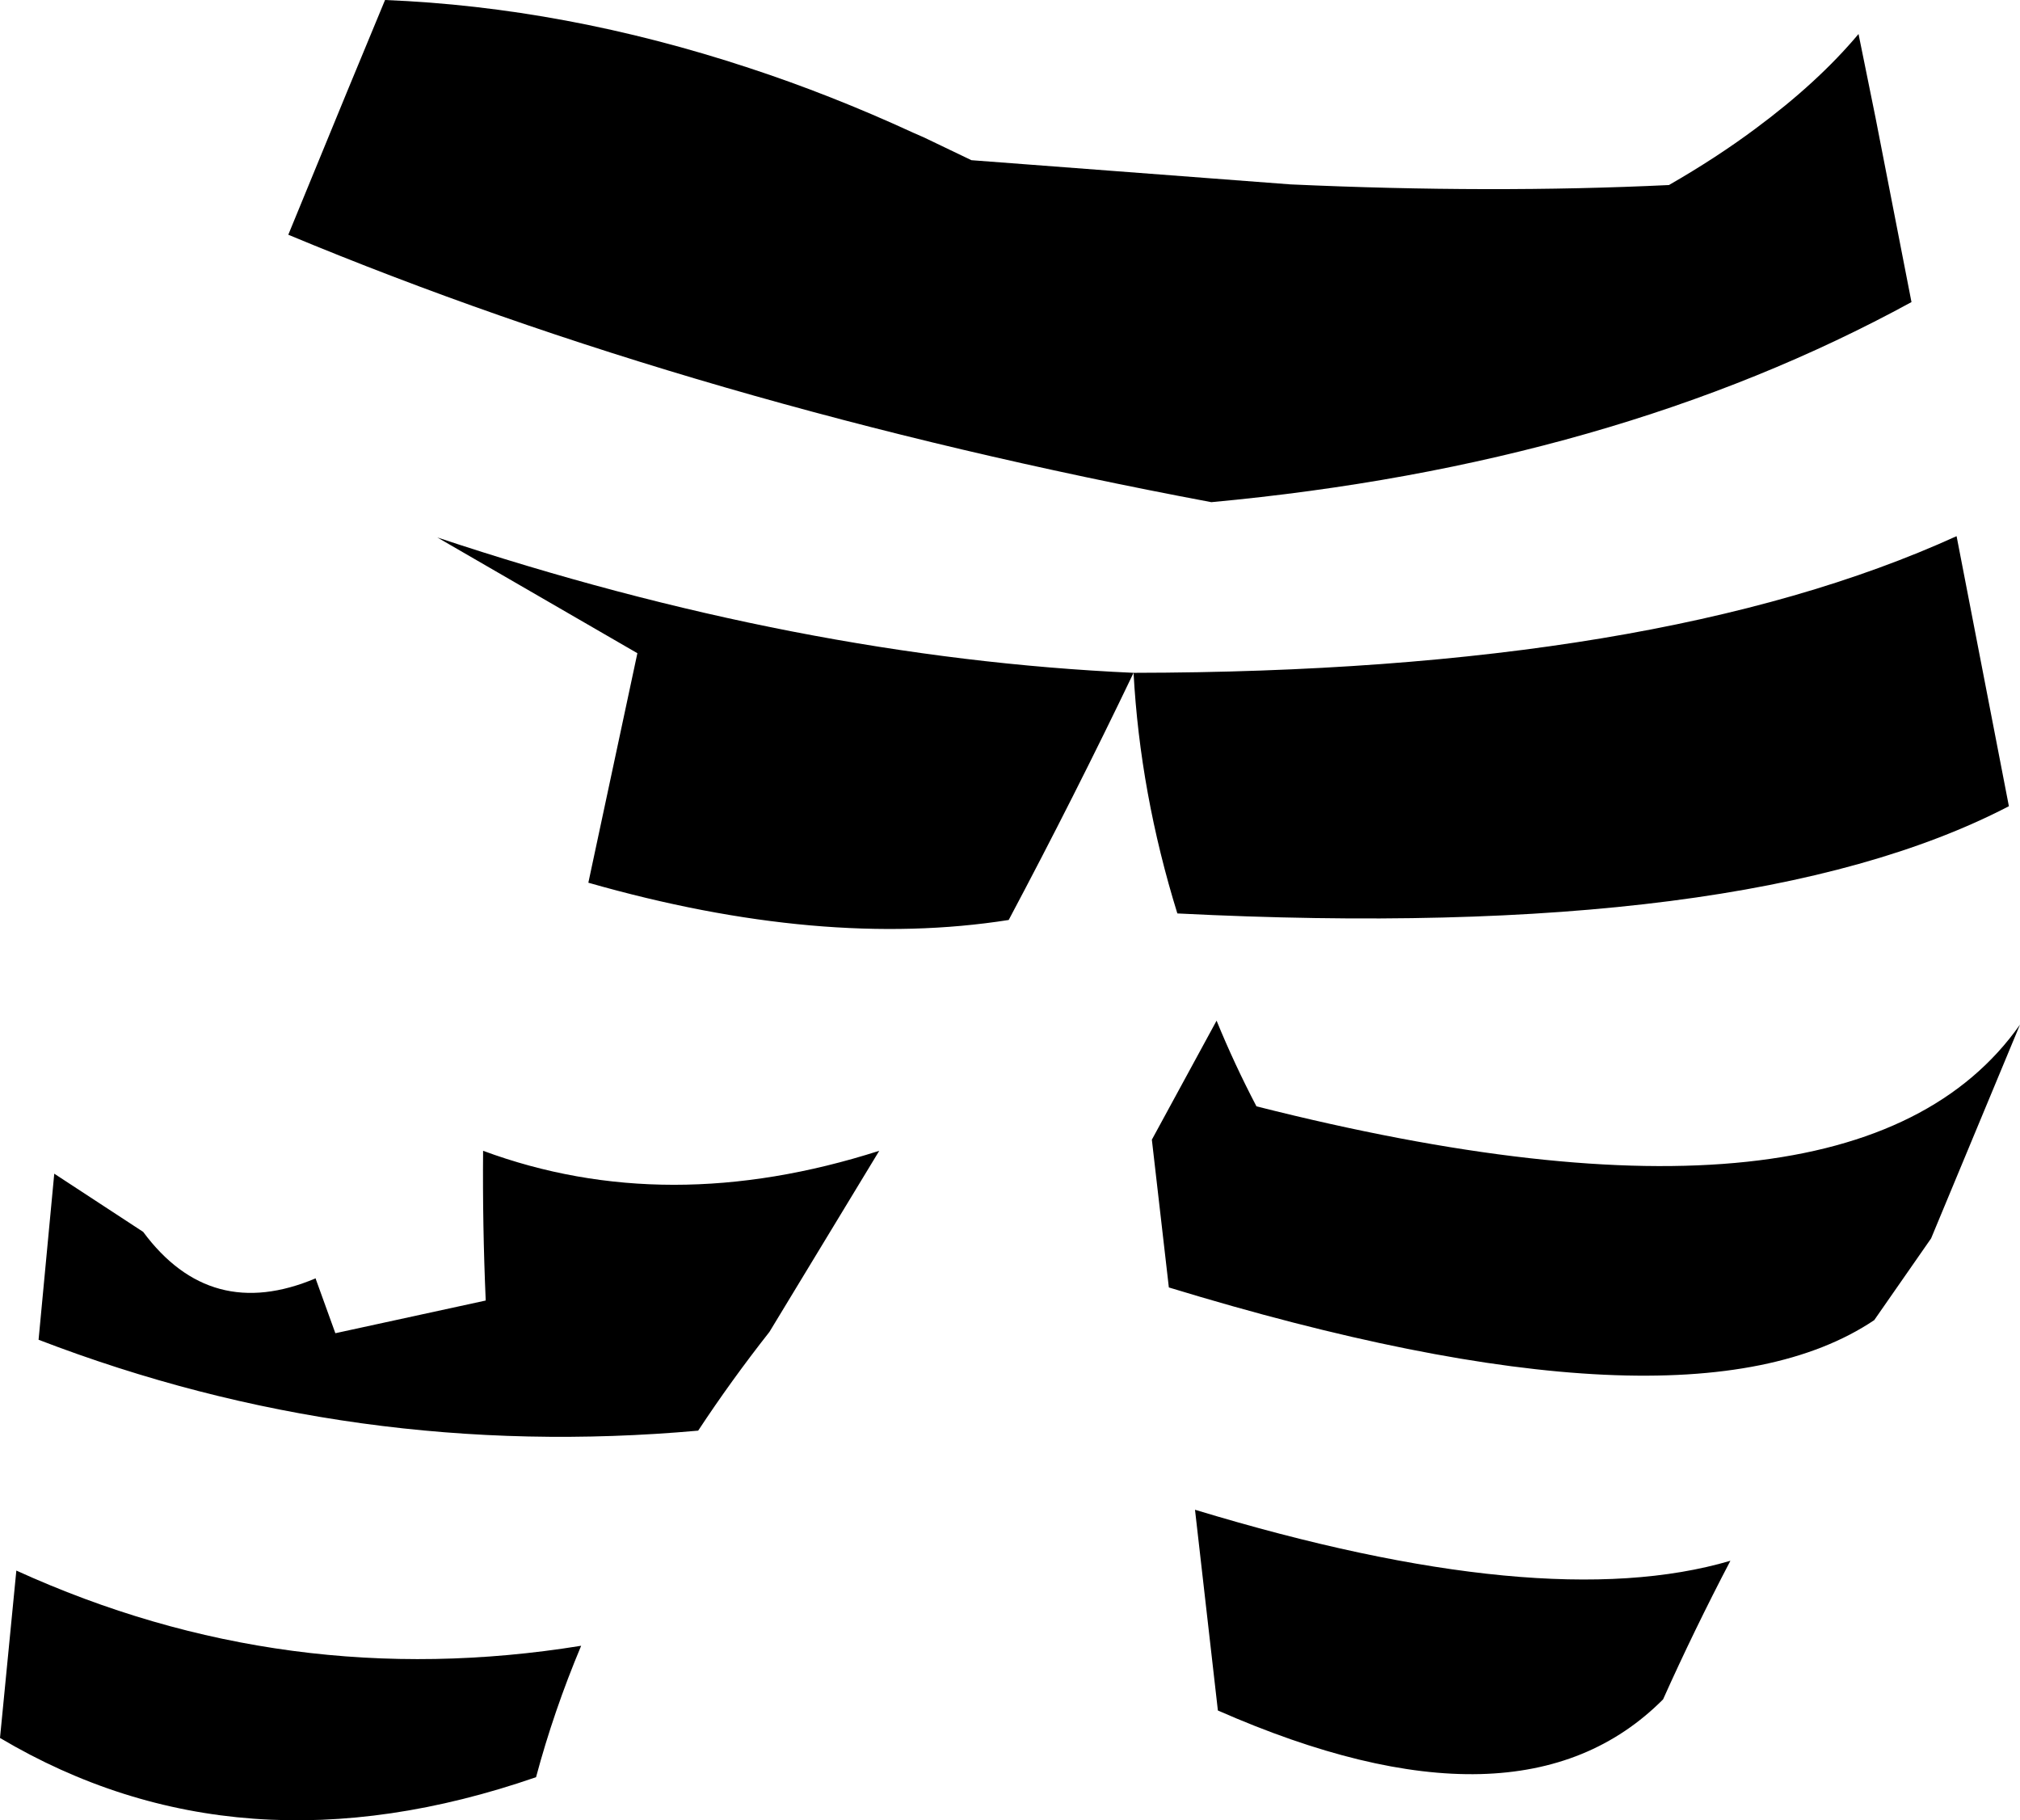 <?xml version="1.0" encoding="UTF-8" standalone="no"?>
<svg xmlns:xlink="http://www.w3.org/1999/xlink" height="139.2px" width="154.5px" xmlns="http://www.w3.org/2000/svg">
  <g transform="matrix(1.0, 0.0, 0.0, 1.0, -128.75, -260.65)">
    <path d="M158.2 260.65 Q171.95 261.2 186.05 265.85 192.3 267.9 198.6 270.8 L199.4 271.15 203.05 272.9 227.45 274.75 Q242.85 275.45 256.4 274.8 260.05 272.7 263.0 270.5 267.8 266.95 270.9 263.25 L272.2 269.65 274.95 283.75 Q252.15 296.2 221.4 299.05 182.25 291.7 150.8 278.6 L155.3 267.65 158.2 260.65 M131.7 363.1 L132.9 350.4 139.7 354.85 Q144.85 361.8 152.9 358.4 L152.9 358.45 154.4 362.6 165.9 360.1 Q165.65 354.35 165.7 348.65 179.75 353.85 196.0 348.65 L187.6 362.5 Q184.65 366.25 182.15 370.05 155.9 372.4 131.7 363.1 M128.75 393.55 L130.0 380.75 Q150.65 390.15 173.2 386.5 171.1 391.5 169.75 396.55 147.05 404.4 128.75 393.55 M205.9 331.0 Q191.6 333.25 173.75 328.15 L177.5 310.6 162.2 301.75 Q189.85 310.95 215.45 312.1 255.55 312.05 278.4 301.65 L282.4 322.3 Q262.4 332.7 218.8 330.5 215.95 321.3 215.45 312.1 210.95 321.5 205.9 331.0 M221.8 338.7 Q223.15 342.0 224.85 345.25 270.7 356.85 283.25 339.0 L276.45 355.35 272.1 361.6 Q257.8 371.2 218.15 359.1 L216.85 347.8 221.8 338.7 M220.15 376.1 Q246.85 384.2 261.1 380.0 258.35 385.25 255.95 390.6 245.0 401.6 221.9 391.45 L220.15 376.1" fill="#000000" fill-rule="evenodd" stroke="none"/>
  </g>
</svg>
